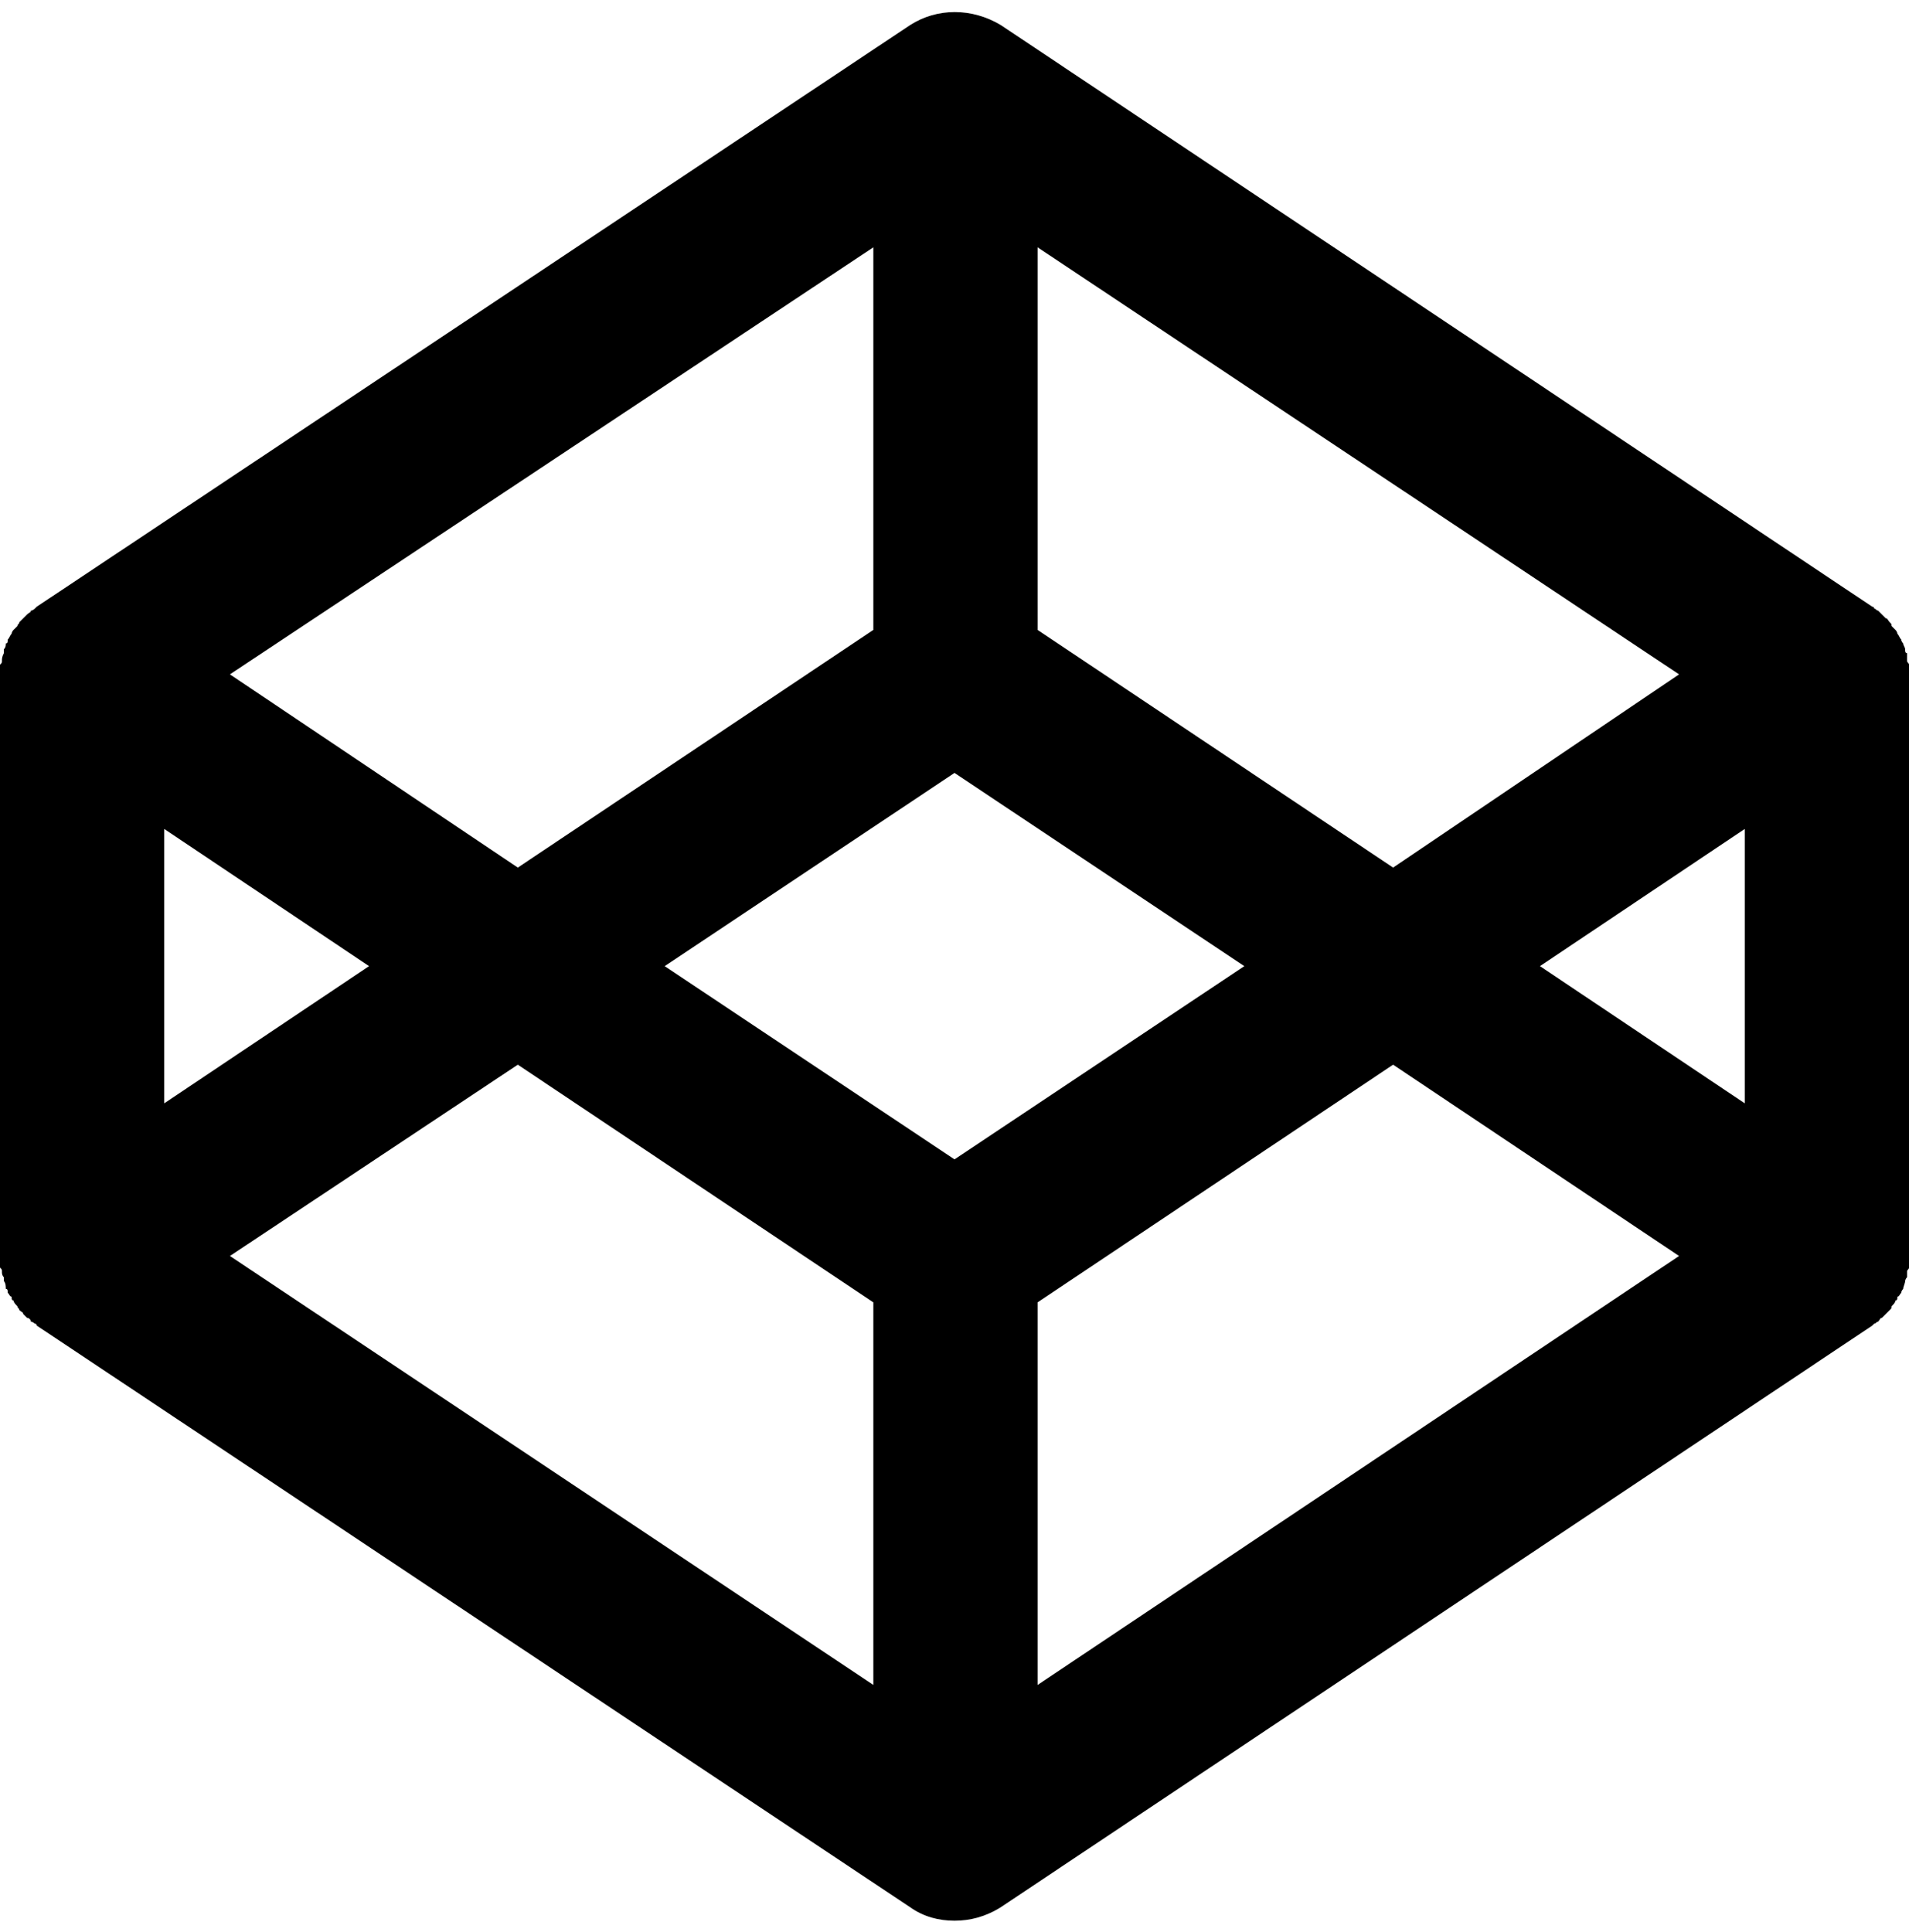 <svg xmlns="http://www.w3.org/2000/svg" viewBox="0 0 988 1000"><path d="M988 344c0-1-1-1-1-2v-4c-1 0-1-1-1-2s-1-2-1-3c0 0-1-1-1-2-1-1-1-2-2-3 0 0 0-1-1-2l-2-2c0-1 0-1-1-2s-1-2-2-2l-2-2-2-2c-1 0-1-1-2-1 0-1-1-1-1-1L518 13c-15-9-33-9-47 0L19 314l-1 1s-1 1-2 1c0 1-1 1-2 2l-2 2-2 2c0 1-1 1-1 2l-2 2c-1 1-1 2-1 2-1 1-1 2-2 3 0 1 0 2-1 2 0 1 0 2-1 3v2c-1 2-1 3-1 4s0 1-1 2v312c1 1 1 1 1 2s0 2 1 3v2c1 1 1 3 1 4 1 0 1 1 1 2 1 1 1 2 2 2 0 1 0 2 1 2 0 1 1 2 2 3 0 1 1 1 1 2 1 1 2 1 2 2l2 2c1 0 2 1 2 2 1 0 2 1 2 1 1 0 1 1 1 1l452 301c7 5 15 7 23 7s16-2 24-7l451-301 1-1c1 0 1-1 2-1 1-1 1-2 2-2l2-2 2-2c1-1 1-1 1-2 1-1 2-2 2-3 1 0 1-1 1-2 1 0 1-1 2-2 0-1 1-2 1-2 0-1 1-3 1-4 0 0 0-1 1-2v-3c0-1 1-1 1-2V349v-5zM537 128l332 221-148 100-184-123V128zm-85 0v198L268 449 119 349l333-221zM85 429l106 71-106 71V429zm367 443L119 650l149-99 184 123v198zm42-272L344 500l150-100 150 100-150 100zm43 272V674l184-123 148 99-332 222zm366-301l-106-71 106-71v142z"/></svg>